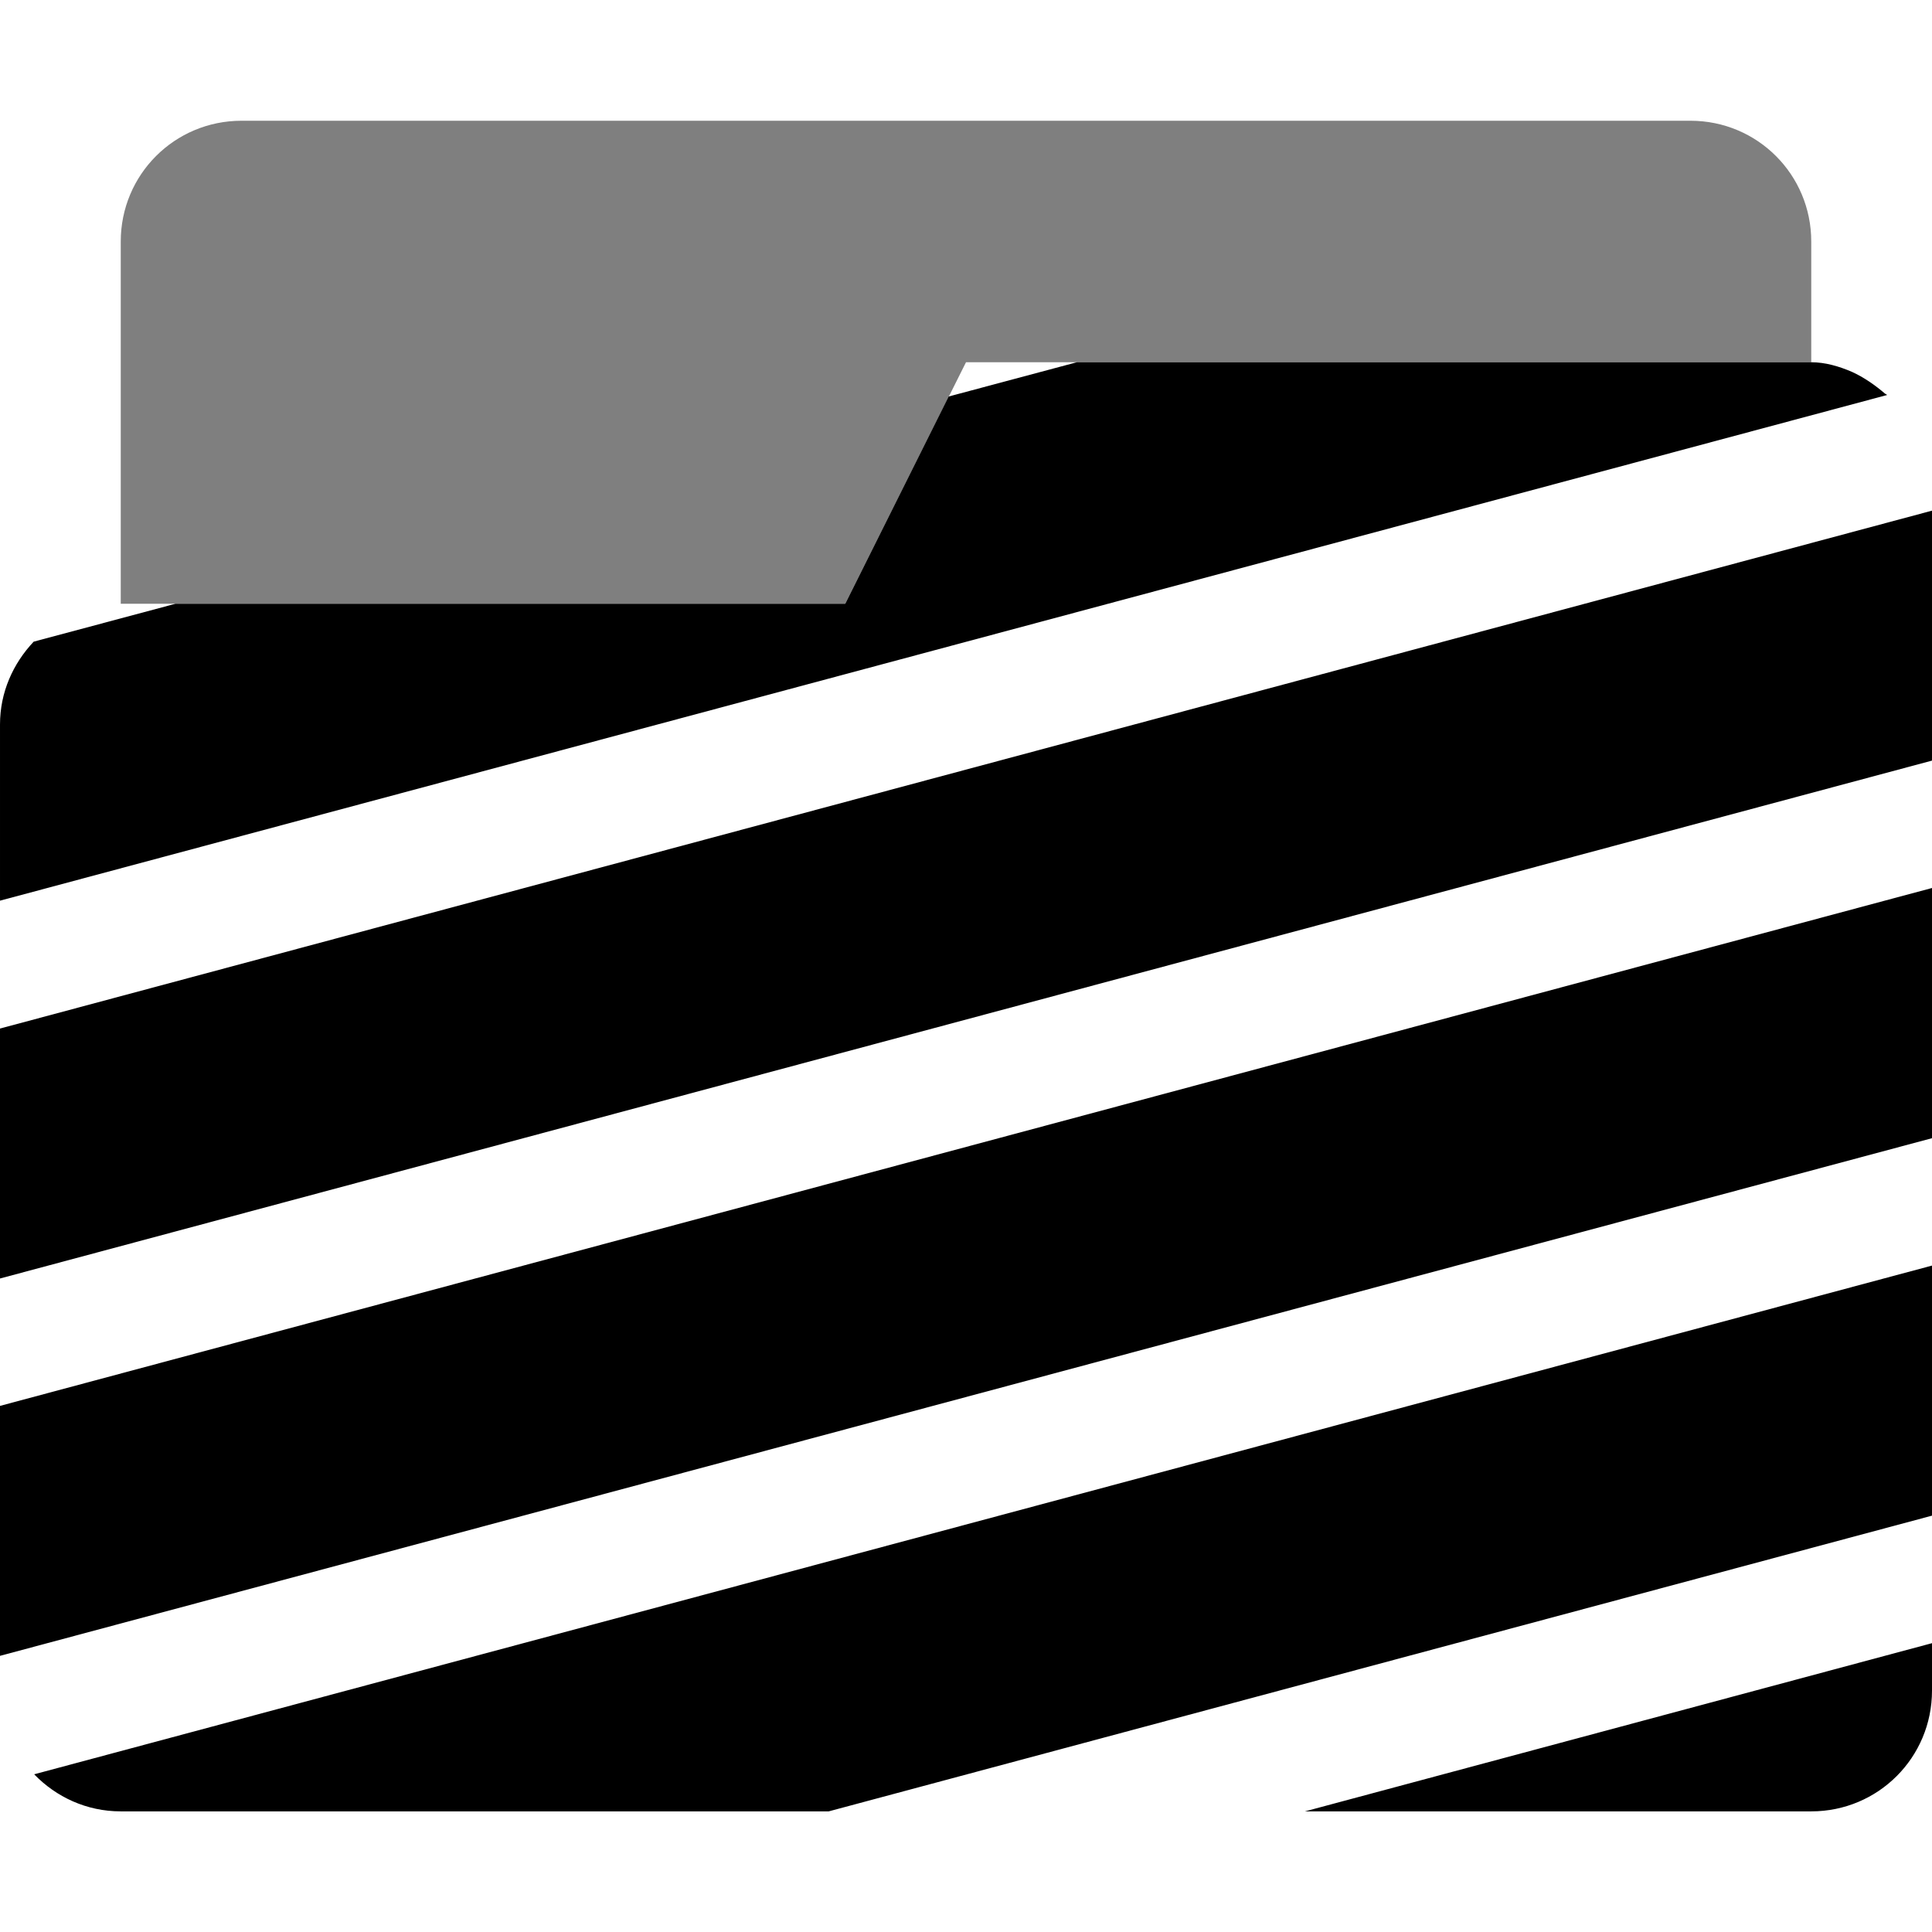 <svg
   width="16"
   height="16">
  <defs
     id="defs1">
    <style
       id="current-color-scheme"
       type="text/css">.ColorScheme-Text { color:#aaaaaa; } .ColorScheme-Highlight { color:#fb8441; }</style>
  </defs>
  <g
     transform="translate(0,-6)"
     id="g2">
    <path
       transform="translate(-3,3)"
       d="M 5,4 C 4.446,4 4,4.446 4,5 v 3 h 6 l 1,-2 h 7 V 5 C 18,4.446 17.554,4 17,4 Z"
       class="ColorScheme-Text"
       fill="currentColor"
       opacity="0.5"
       id="path1-7" />
    <path
       d="M 8.918,9 7.859,9.283 H 7.857 L 7,11 h -5.547 l -1.174,0.314 C 0.109,11.494 3e-5,11.732 3e-5,12 v 1.459 l 15.629,-4.188 C 15.624,9.267 15.617,9.264 15.611,9.26 15.527,9.188 15.436,9.125 15.338,9.08 15.229,9.033 15.115,9 15,9 h -6.082 z M 16,10.229 0,14.518 v 2.07 l 16,-4.289 z m 0,3.125 -16,4.289 v 2.07 l 16,-4.287 z m 0,3.127 -15.717,4.213 c 0.182,0.188 0.434,0.307 0.717,0.307 h 5.863 l 9.137,-2.449 v -2.07 z m 0,3.127 -5.193,1.393 H 15 c 0.554,0 1,-0.446 1,-1 v -0.393 z"
       class="ColorScheme-Text"
       fill="currentColor"
       id="path2-5" />
  </g>
</svg>
